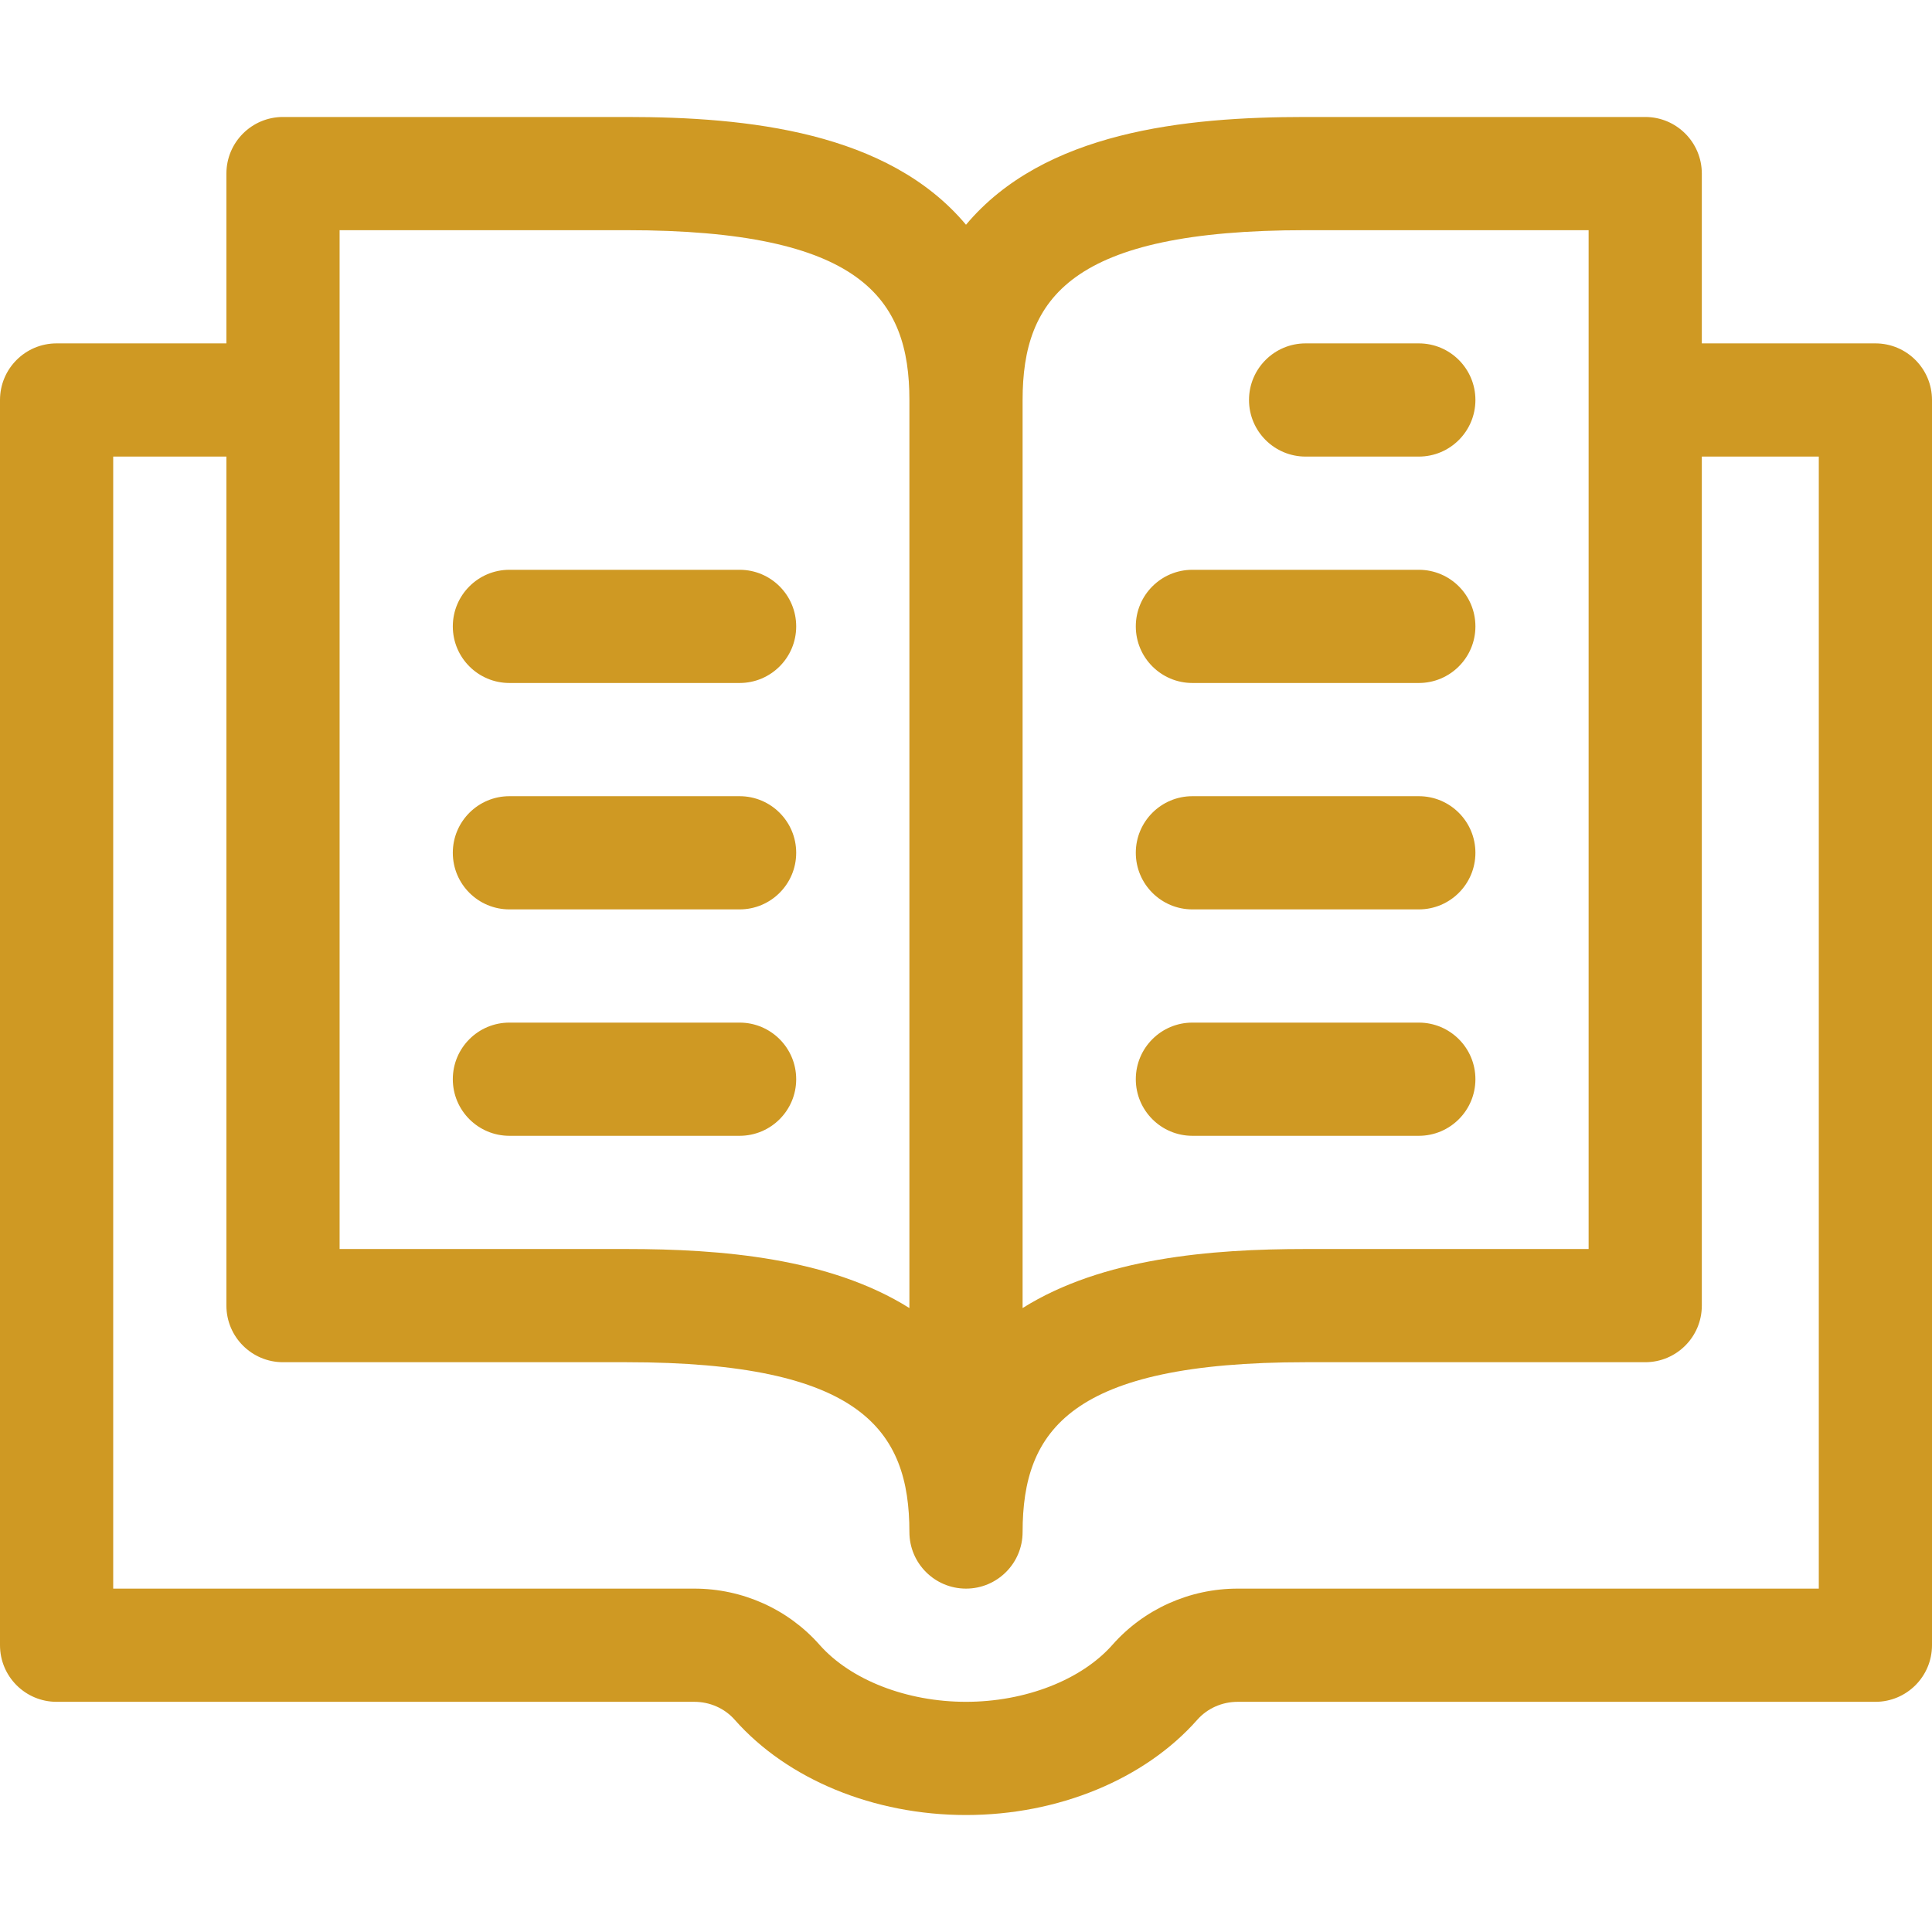 <svg xmlns="http://www.w3.org/2000/svg" xmlns:xlink="http://www.w3.org/1999/xlink" id="Capa_1" width="512" height="512" x="0" y="0" enable-background="new 0 0 512 512" version="1.1" viewBox="0 0 512 512" xml:space="preserve"><g><g><path fill="#cf9923" d="M497,91h-46V46c0-8.284-6.716-15-15-15h-90c-32.1,0-69.304,3.876-90,28.558C235.3,34.872,198.086,31,166,31H75 c-8.284,0-15,6.716-15,15v45H15c-8.284,0-15,6.716-15,15v330c0,8.284,6.716,15,15,15h169.008c4.13,0,8.027,1.731,10.693,4.749 C208.666,471.561,231.581,481,256,481s47.334-9.439,61.299-25.251c2.666-3.018,6.563-4.749,10.693-4.749H497 c8.284,0,15-6.716,15-15V106C512,97.716,505.284,91,497,91z M271,106c0-27.011,12.754-45,75-45h75v270h-75 c-25.146,0-53.888,2.393-75,15.647C271,341.163,271,127.289,271,106z M90,61h76c62.246,0,75,17.989,75,45 c0,5.292,0,217.658,0,240.647C219.879,333.387,191.206,331,166,331H90V61z M482,421H327.992c-12.728,0-24.821,5.427-33.178,14.889 C286.582,445.21,271.709,451,256,451c-15.709,0-30.582-5.79-38.813-15.11c-8.357-9.463-20.451-14.89-33.179-14.89H30V121h30v225 c0,8.284,6.716,15,15,15h91c62.246,0,75,17.989,75,45c0,8.284,6.716,15,15,15s15-6.716,15-15c0-27.011,12.754-45,75-45h90 c8.284,0,15-6.716,15-15V121h31V421z"/></g></g><g><g><path fill="#cf9923" d="M376,91h-30c-8.284,0-15,6.716-15,15s6.716,15,15,15h30c8.284,0,15-6.716,15-15S384.284,91,376,91z"/></g></g><g><g><path fill="#cf9923" d="M376,151h-60c-8.284,0-15,6.716-15,15s6.716,15,15,15h60c8.284,0,15-6.716,15-15S384.284,151,376,151z"/></g></g><g><g><path fill="#cf9923" d="M376,211h-60c-8.284,0-15,6.716-15,15s6.716,15,15,15h60c8.284,0,15-6.716,15-15S384.284,211,376,211z"/></g></g><g><g><path fill="#cf9923" d="M376,271h-60c-8.284,0-15,6.716-15,15s6.716,15,15,15h60c8.284,0,15-6.716,15-15S384.284,271,376,271z"/></g></g><g><g><path fill="#cf9923" d="M196,151h-61c-8.284,0-15,6.716-15,15s6.716,15,15,15h61c8.284,0,15-6.716,15-15S204.284,151,196,151z"/></g></g><g><g><path fill="#cf9923" d="M196,211h-61c-8.284,0-15,6.716-15,15s6.716,15,15,15h61c8.284,0,15-6.716,15-15S204.284,211,196,211z"/></g></g><g><g><path fill="#cf9923" d="M196,271h-61c-8.284,0-15,6.716-15,15s6.716,15,15,15h61c8.284,0,15-6.716,15-15S204.284,271,196,271z"/></g></g></svg>